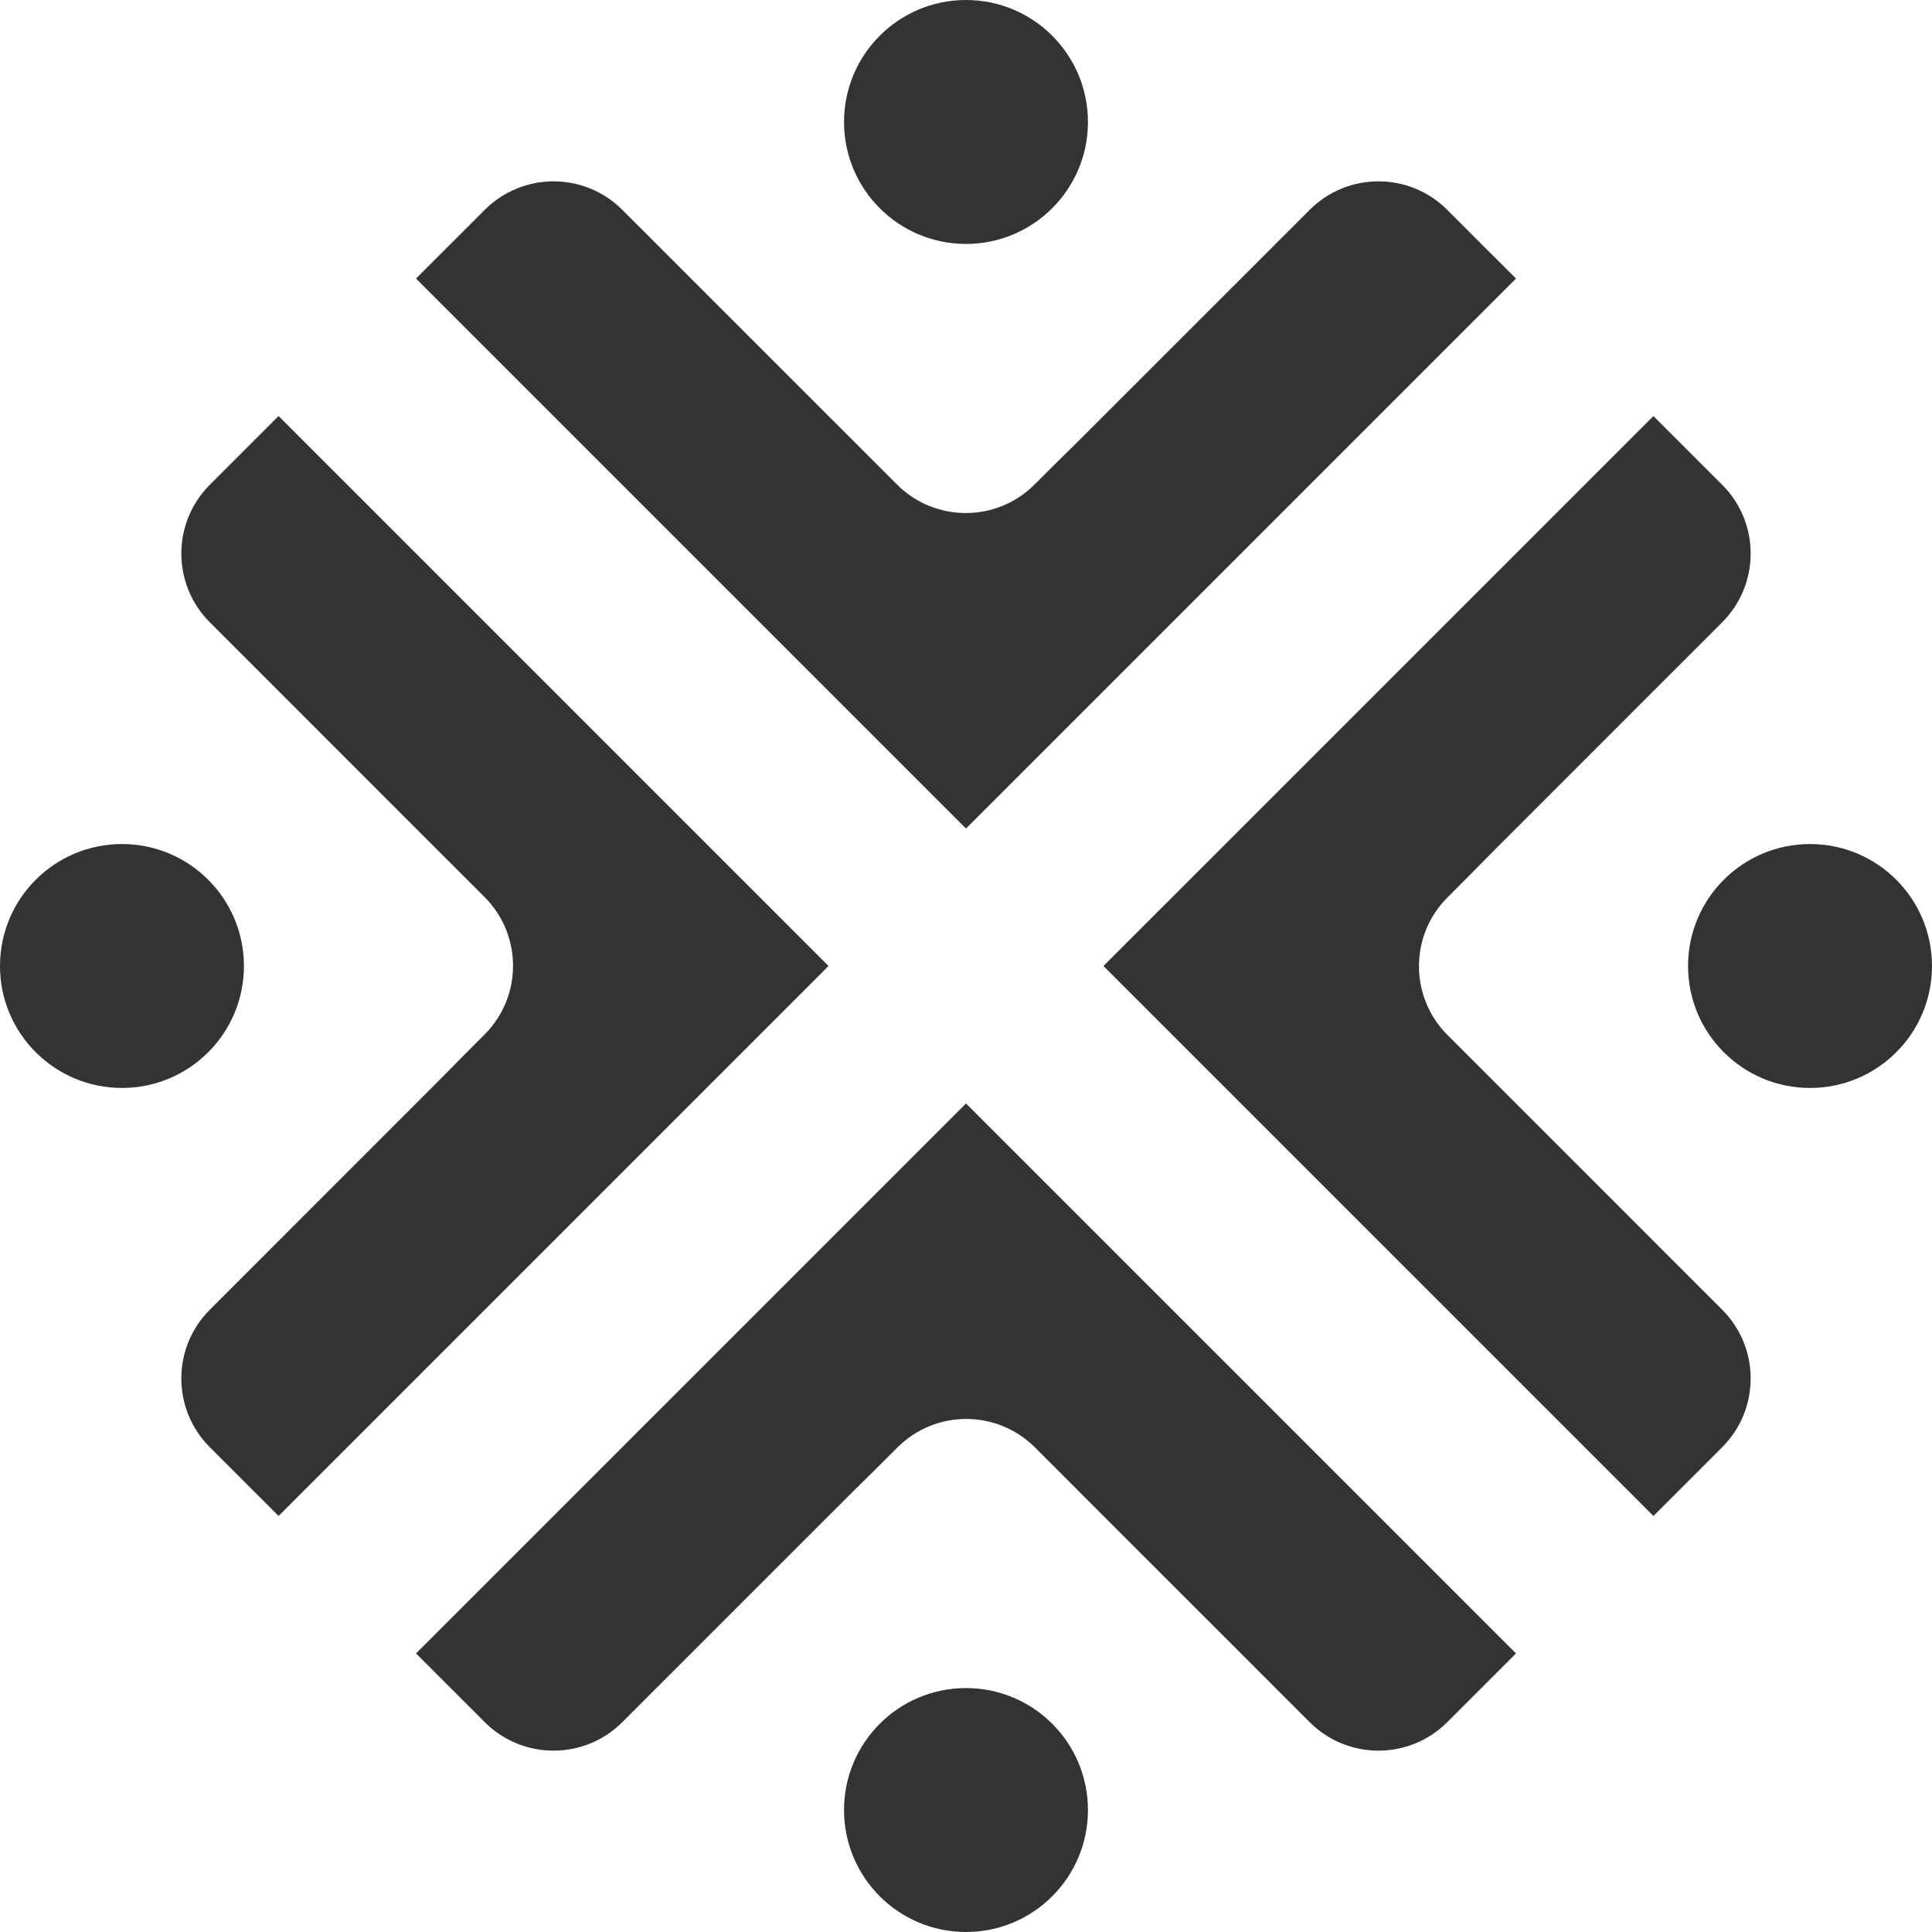 <?xml version="1.0" encoding="utf-8"?>
<svg viewBox="0 0 128 128" xmlns="http://www.w3.org/2000/svg">
  <path fill-rule="evenodd" fill-opacity="1" d="M 41.226 13.901 L 45.781 18.455 L 54.891 27.564 L 59.431 32.103 C 61.946 34.619 66.024 34.619 68.539 32.103 C 71.596 29.049 69.821 30.853 73.108 27.564 L 82.218 18.455 L 86.772 13.901 C 89.288 11.386 93.366 11.386 95.881 13.901 L 100.437 18.455 L 91.327 27.564 L 82.218 36.673 L 73.108 45.782 L 64 54.891 L 54.891 45.782 L 45.781 36.673 L 36.673 27.564 L 27.563 18.455 L 32.119 13.901 C 34.634 11.386 38.712 11.386 41.226 13.901 Z M 64 0 C 68.463 0 72.08 3.62 72.08 8.082 C 72.08 12.542 68.463 16.161 64 16.161 C 59.536 16.161 55.919 12.542 55.919 8.082 C 55.919 3.62 59.536 0 64 0" style="fill: rgb(51, 51, 51);"/>
  <path fill-rule="evenodd" fill-opacity="1" d="M 114.1 86.773 L 109.545 82.218 L 100.437 73.109 L 95.897 68.569 C 93.381 66.054 93.381 61.975 95.897 59.46 C 98.952 56.403 97.148 58.18 100.437 54.891 L 109.545 45.782 L 114.1 41.228 C 116.615 38.711 116.615 34.634 114.1 32.119 L 109.545 27.564 L 100.437 36.673 L 91.327 45.782 L 82.218 54.891 L 73.108 64 L 82.218 73.109 L 91.327 82.218 L 100.437 91.327 L 109.545 100.436 L 114.1 95.881 C 116.615 93.365 116.615 89.287 114.1 86.773 Z M 128 64 C 128 59.537 124.382 55.92 119.919 55.92 C 115.456 55.92 111.838 59.537 111.838 64 C 111.838 68.463 115.456 72.08 119.919 72.08 C 124.382 72.08 128 68.463 128 64" style="fill: rgb(51, 51, 51);"/>
  <path fill-rule="evenodd" fill-opacity="1" d="M 13.901 41.228 L 18.455 45.782 L 27.563 54.891 L 32.103 59.43 C 34.619 61.946 34.619 66.025 32.103 68.54 C 29.048 71.596 30.852 69.821 27.563 73.109 L 18.455 82.218 L 13.901 86.773 C 11.384 89.287 11.384 93.365 13.901 95.881 L 18.455 100.436 L 27.563 91.327 L 36.673 82.218 L 45.781 73.109 L 54.891 64 L 45.781 54.891 L 36.673 45.782 L 27.563 36.673 L 18.455 27.564 L 13.901 32.119 C 11.384 34.634 11.384 38.711 13.901 41.228 Z M 0 64 C 0 68.463 3.618 72.08 8.081 72.08 C 12.544 72.08 16.161 68.463 16.161 64 C 16.161 59.537 12.544 55.92 8.081 55.92 C 3.618 55.92 0 59.537 0 64" style="fill: rgb(51, 51, 51);"/>
  <path fill-rule="evenodd" fill-opacity="1" d="M 86.772 114.1 L 82.218 109.545 L 73.108 100.436 L 68.57 95.896 C 66.053 93.381 61.975 93.381 59.46 95.896 C 56.403 98.951 58.179 97.148 54.891 100.436 L 45.781 109.545 L 41.226 114.1 C 38.712 116.614 34.634 116.614 32.119 114.1 L 27.563 109.545 L 36.673 100.436 L 45.781 91.327 L 54.891 82.218 L 64 73.109 L 73.108 82.218 L 82.218 91.327 L 91.327 100.436 L 100.437 109.545 L 95.881 114.1 C 93.366 116.614 89.288 116.614 86.772 114.1 Z M 64 128 C 59.536 128 55.919 124.381 55.919 119.918 C 55.919 115.455 59.536 111.839 64 111.839 C 68.463 111.839 72.08 115.455 72.08 119.918 C 72.08 124.381 68.463 128 64 128" style="fill: rgb(51, 51, 51);"/>
</svg>